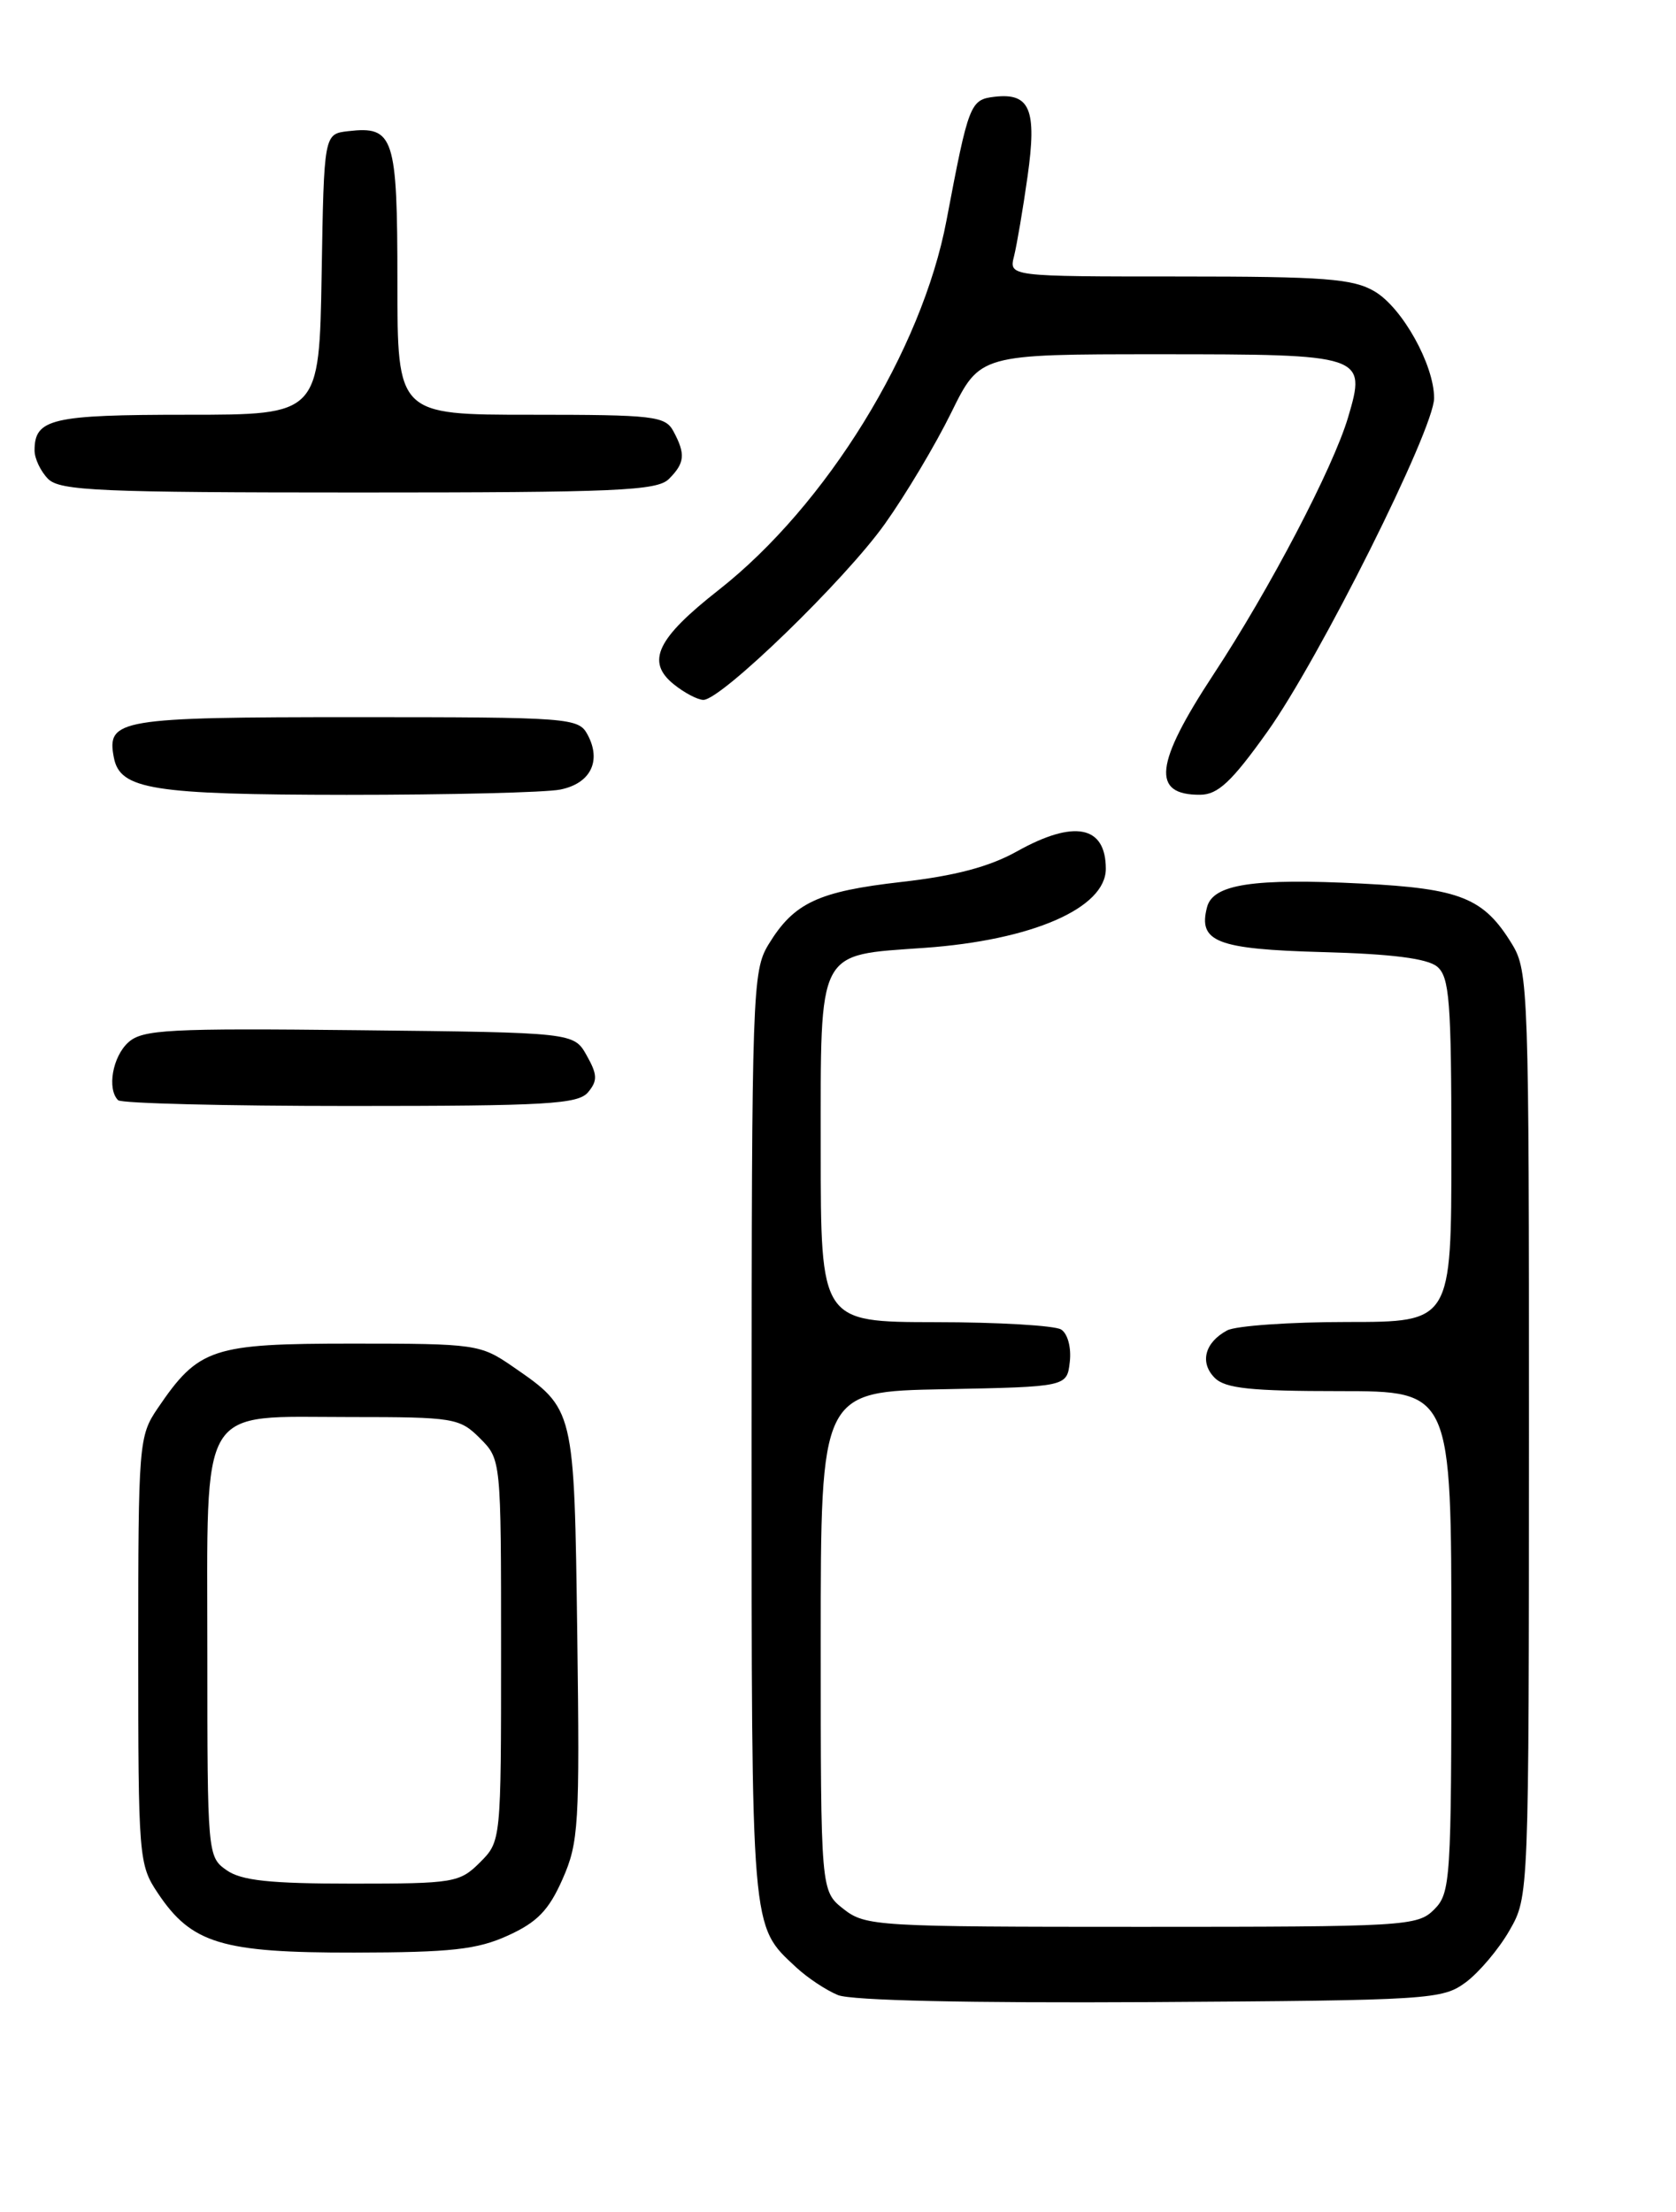 <?xml version="1.0" encoding="UTF-8" standalone="no"?>
<!DOCTYPE svg PUBLIC "-//W3C//DTD SVG 1.1//EN" "http://www.w3.org/Graphics/SVG/1.1/DTD/svg11.dtd" >
<svg xmlns="http://www.w3.org/2000/svg" xmlns:xlink="http://www.w3.org/1999/xlink" version="1.1" viewBox="0 0 194 256">
 <g >
 <path fill="currentColor"
d=" M 169.68 229.41 C 171.23 228.25 173.51 225.55 174.73 223.41 C 176.97 219.50 176.97 219.50 176.98 166.00 C 176.99 114.72 176.91 112.37 175.04 109.30 C 171.76 103.92 169.09 102.84 157.65 102.26 C 145.09 101.62 140.41 102.33 139.72 104.98 C 138.66 109.01 140.82 109.85 153.10 110.19 C 161.07 110.40 165.22 110.93 166.35 111.87 C 167.78 113.06 168.00 115.87 168.00 133.12 C 168.00 153.00 168.00 153.00 155.93 153.00 C 149.30 153.00 143.05 153.44 142.05 153.97 C 139.45 155.36 138.84 157.70 140.61 159.47 C 141.83 160.69 144.80 161.00 155.07 161.00 C 168.00 161.00 168.00 161.00 168.00 190.00 C 168.00 217.67 167.91 219.09 166.00 221.00 C 164.08 222.92 162.67 223.00 132.13 223.00 C 101.41 223.00 100.18 222.93 97.63 220.93 C 95.00 218.85 95.00 218.85 95.00 189.95 C 95.00 161.05 95.00 161.05 109.25 160.78 C 123.50 160.50 123.50 160.50 123.83 157.61 C 124.02 155.97 123.59 154.35 122.83 153.87 C 122.10 153.41 115.54 153.02 108.25 153.02 C 95.00 153.00 95.00 153.00 95.00 133.02 C 95.00 109.59 94.49 110.59 107.00 109.70 C 119.46 108.82 128.00 105.10 128.00 100.55 C 128.00 95.55 124.34 94.83 117.72 98.53 C 114.54 100.31 110.55 101.37 104.36 102.07 C 94.69 103.17 91.90 104.48 88.96 109.30 C 87.09 112.37 87.01 114.74 87.00 166.30 C 87.00 224.07 86.89 222.77 92.16 227.69 C 93.45 228.89 95.63 230.34 97.00 230.90 C 98.56 231.53 112.18 231.83 133.18 231.71 C 165.63 231.51 166.96 231.42 169.68 229.41 Z  M 58.79 224.01 C 62.18 222.47 63.52 221.09 65.11 217.49 C 66.99 213.24 67.11 211.22 66.82 189.21 C 66.46 162.85 66.53 163.12 59.34 158.15 C 55.61 155.58 55.07 155.50 40.82 155.50 C 24.52 155.50 23.00 156.00 18.25 162.99 C 16.07 166.20 16.00 167.03 16.00 191.00 C 16.00 215.02 16.06 215.80 18.27 219.10 C 22.17 224.94 25.67 226.00 41.00 225.98 C 52.22 225.96 55.23 225.63 58.79 224.01 Z  M 68.08 126.40 C 69.18 125.07 69.16 124.37 67.91 122.15 C 66.42 119.50 66.42 119.50 41.56 119.23 C 19.48 118.99 16.49 119.15 14.85 120.64 C 13.03 122.29 12.37 126.03 13.67 127.33 C 14.03 127.70 26.13 128.00 40.54 128.00 C 63.32 128.00 66.93 127.79 68.08 126.40 Z  M 64.85 91.38 C 68.35 90.68 69.65 88.08 68.02 85.04 C 66.97 83.07 66.07 83.00 41.09 83.00 C 13.76 83.00 12.32 83.24 13.18 87.68 C 13.89 91.37 17.62 91.97 40.12 91.99 C 52.02 91.99 63.14 91.72 64.85 91.38 Z  M 146.69 84.70 C 152.69 76.30 166.00 49.68 166.00 46.08 C 166.00 42.22 162.32 35.62 159.12 33.73 C 156.61 32.25 153.36 32.00 136.49 32.00 C 116.78 32.00 116.78 32.00 117.38 29.64 C 117.70 28.34 118.41 24.20 118.94 20.43 C 120.04 12.67 119.23 10.72 115.12 11.20 C 112.30 11.53 112.12 11.99 109.56 25.50 C 106.72 40.54 95.65 58.49 83.20 68.27 C 76.02 73.90 74.75 76.57 77.98 79.19 C 79.21 80.18 80.76 81.00 81.42 81.00 C 83.49 81.00 97.84 67.09 102.42 60.64 C 104.83 57.26 108.29 51.46 110.11 47.75 C 113.43 41.00 113.43 41.00 134.09 41.00 C 157.94 41.00 158.18 41.08 156.05 48.28 C 154.32 54.13 146.98 68.16 140.46 78.06 C 133.65 88.42 133.25 92.02 138.92 91.98 C 140.97 91.97 142.56 90.49 146.69 84.70 Z  M 77.43 55.43 C 79.27 53.59 79.37 52.56 77.96 49.93 C 77.01 48.15 75.73 48.00 61.46 48.00 C 46.00 48.00 46.00 48.00 46.00 32.62 C 46.00 15.79 45.60 14.57 40.31 15.18 C 37.50 15.50 37.50 15.50 37.23 31.75 C 36.95 48.00 36.95 48.00 21.68 48.00 C 5.96 48.00 4.00 48.46 4.00 52.13 C 4.00 53.08 4.71 54.56 5.57 55.43 C 6.94 56.80 11.60 57.00 41.50 57.00 C 71.40 57.00 76.06 56.80 77.43 55.43 Z  M 26.22 216.44 C 24.03 214.91 24.00 214.54 24.00 191.44 C 24.00 162.03 22.81 164.00 40.55 164.00 C 52.53 164.00 53.20 164.11 55.55 166.45 C 58.00 168.91 58.00 168.91 58.00 191.00 C 58.00 213.09 58.00 213.09 55.55 215.55 C 53.20 217.89 52.52 218.00 40.77 218.00 C 31.23 218.00 27.94 217.65 26.22 216.44 Z "/>
</g>
</svg>